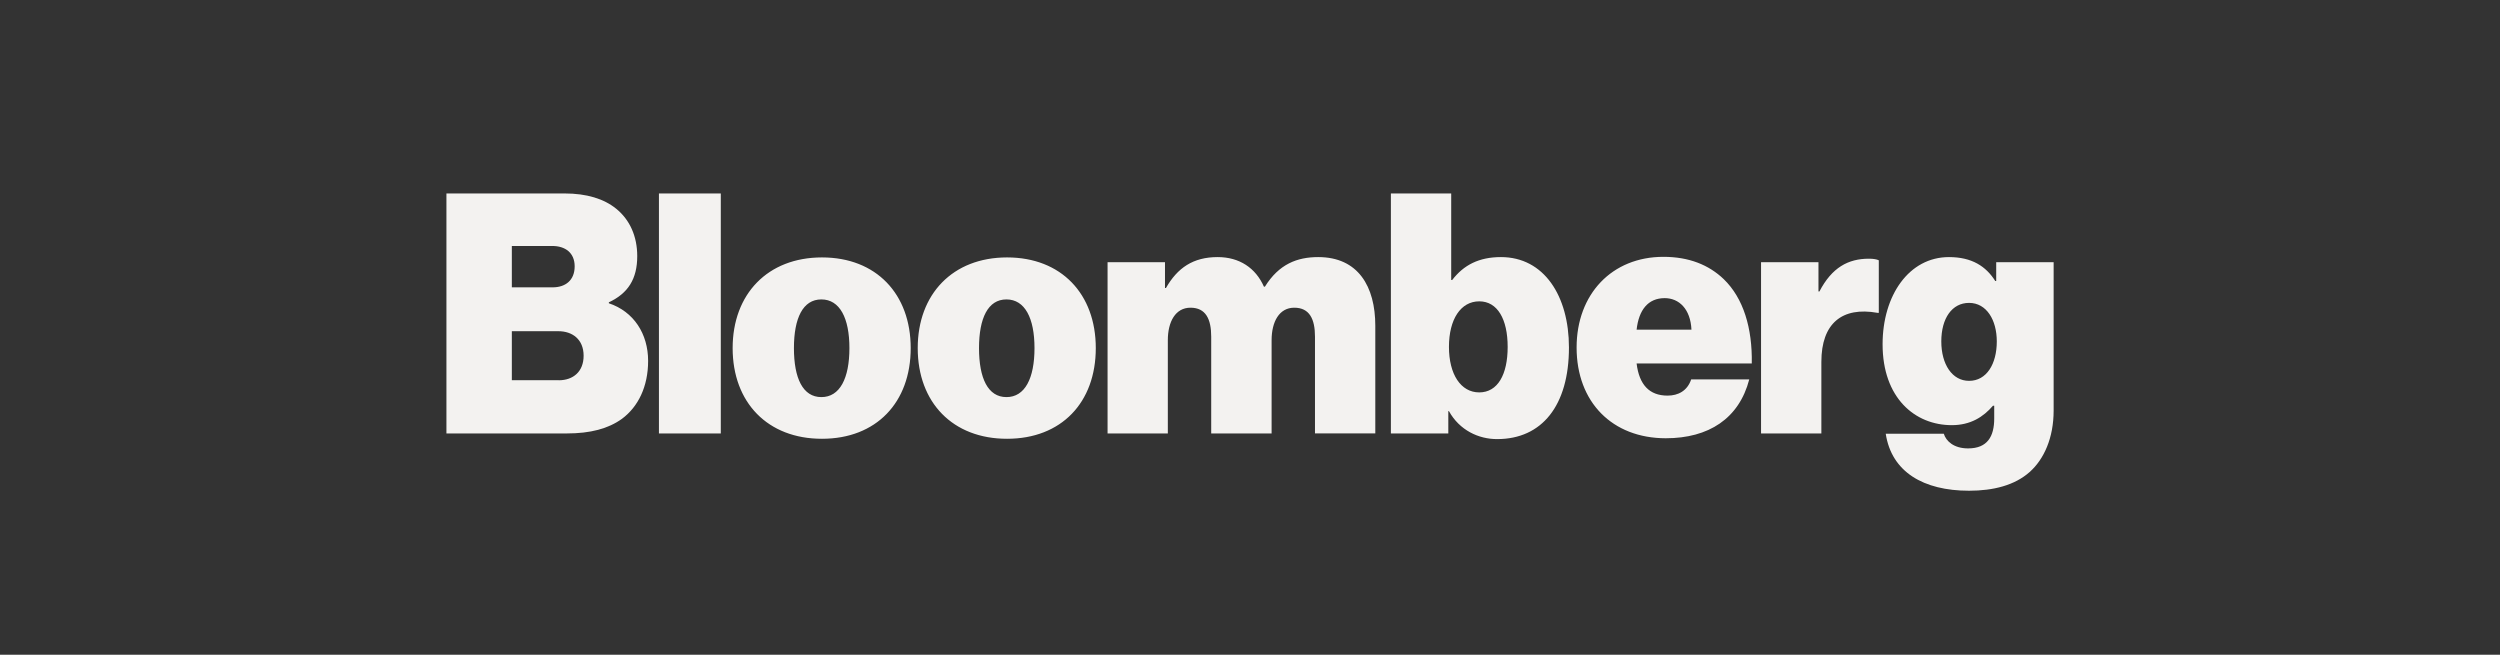 <?xml version="1.0" encoding="UTF-8"?>
<svg xmlns="http://www.w3.org/2000/svg" width="336" height="88" viewBox="0 0 336 88" fill="none">
  <rect x="0" y="0" width="336" height="88" fill="#333333" stroke="none"/>
  <g clip-path="url(#clip0_394_275)">
    <path d="M253.444 58.298H261.248C261.551 59.282 262.581 60.266 264.51 60.266C267.123 60.266 268.023 58.643 268.023 56.244V54.535H267.85C266.561 56.036 264.847 57.141 262.321 57.141C257.346 57.141 253.02 53.464 253.02 46.275C253.02 39.689 256.576 34.553 261.94 34.553C265.029 34.553 266.915 35.796 268.161 37.764H268.291V35.244H276.009V55.173C276.009 58.85 274.719 61.716 272.79 63.434C270.774 65.229 267.902 65.954 264.64 65.954C258.505 65.954 254.223 63.425 253.444 58.298ZM268.369 45.886C268.369 43.021 267.002 40.708 264.64 40.708C262.364 40.708 260.911 42.762 260.911 45.886C260.911 48.968 262.373 51.186 264.64 51.186C266.993 51.194 268.369 48.924 268.369 45.886ZM244.402 39.171H244.532C246.202 35.96 248.391 34.769 251.177 34.769C251.817 34.769 252.25 34.856 252.51 34.985V42.045H252.336C247.578 41.191 244.792 43.461 244.792 48.631V58.255H236.685V35.244H244.402V39.171ZM60 26H75.868C78.87 26 81.18 26.725 82.816 28.054C84.659 29.547 85.645 31.774 85.645 34.424C85.645 37.505 84.399 39.43 81.829 40.63V40.759C85.178 41.873 87.107 44.868 87.107 48.502C87.107 51.963 85.775 54.664 83.594 56.287C81.751 57.616 79.355 58.255 76.18 58.255H60V26ZM75.098 51.108C77.027 51.108 78.438 49.952 78.438 47.811C78.438 45.584 76.898 44.514 75.055 44.514H68.79V51.099H75.098V51.108ZM74.276 38.619C75.989 38.619 77.235 37.678 77.235 35.796C77.235 33.958 75.946 33.06 74.233 33.06H68.79V38.619H74.276Z" fill="#F3F2F0"></path>
    <path d="M88.561 26H96.875V58.255H88.561V26ZM98.467 46.784C98.467 39.516 103.183 34.597 110.476 34.597C117.77 34.597 122.399 39.516 122.399 46.784C122.399 54.103 117.77 58.971 110.476 58.971C103.183 58.98 98.467 54.103 98.467 46.784ZM114.162 46.784C114.162 42.762 112.873 40.242 110.39 40.242C107.907 40.242 106.704 42.762 106.704 46.784C106.704 50.849 107.907 53.37 110.39 53.37C112.873 53.378 114.162 50.849 114.162 46.784ZM123.342 46.784C123.342 39.516 128.057 34.597 135.351 34.597C142.645 34.597 147.274 39.516 147.274 46.784C147.274 54.103 142.645 58.971 135.351 58.971C128.057 58.98 123.342 54.103 123.342 46.784ZM139.037 46.784C139.037 42.762 137.748 40.242 135.265 40.242C132.782 40.242 131.579 42.762 131.579 46.784C131.579 50.849 132.782 53.37 135.265 53.37C137.748 53.378 139.037 50.849 139.037 46.784ZM148.857 35.244H156.575V38.705H156.705C158.245 36.012 160.347 34.553 163.652 34.553C166.568 34.553 168.757 36.004 169.873 38.532H170.003C171.889 35.494 174.338 34.553 177.167 34.553C182.531 34.553 184.841 38.489 184.841 43.789V58.246H176.734V45.248C176.734 42.891 176.007 41.355 173.948 41.355C171.932 41.355 170.903 43.236 170.903 45.722V58.255H162.787V45.248C162.787 42.891 162.06 41.355 160.001 41.355C157.985 41.355 156.956 43.236 156.956 45.722V58.255H148.857V35.244ZM194.739 55.26H194.653V58.255H186.935V26H195.042V37.635H195.172C196.712 35.624 198.771 34.553 201.73 34.553C207.518 34.553 210.867 39.775 210.867 46.698C210.867 54.526 207.224 59.014 201.22 59.014C198.728 59.023 196.158 57.823 194.739 55.26ZM202.63 46.62C202.63 42.9 201.263 40.5 198.814 40.5C196.331 40.5 194.739 42.9 194.739 46.62C194.739 50.297 196.323 52.739 198.814 52.739C201.298 52.731 202.63 50.34 202.63 46.62ZM211.896 46.706C211.896 39.516 216.655 34.519 223.559 34.519C226.986 34.519 229.651 35.589 231.666 37.514C234.323 40.078 235.525 44.1 235.439 48.847H219.96C220.306 51.712 221.673 53.171 224.122 53.171C225.541 53.171 226.778 52.532 227.297 50.987H235.101C233.734 56.244 229.659 58.902 223.871 58.902C216.698 58.893 211.896 54.06 211.896 46.706ZM219.96 44.307H227.332C227.202 41.528 225.662 40.069 223.733 40.069C221.5 40.069 220.254 41.657 219.96 44.307Z" fill="#F3F2F0"></path>
  </g>
  <defs>
    <clipPath id="clip0_394_275">
      <rect width="216" height="48" fill="white" transform="translate(60 20)"></rect>
    </clipPath>
  </defs>
</svg>
